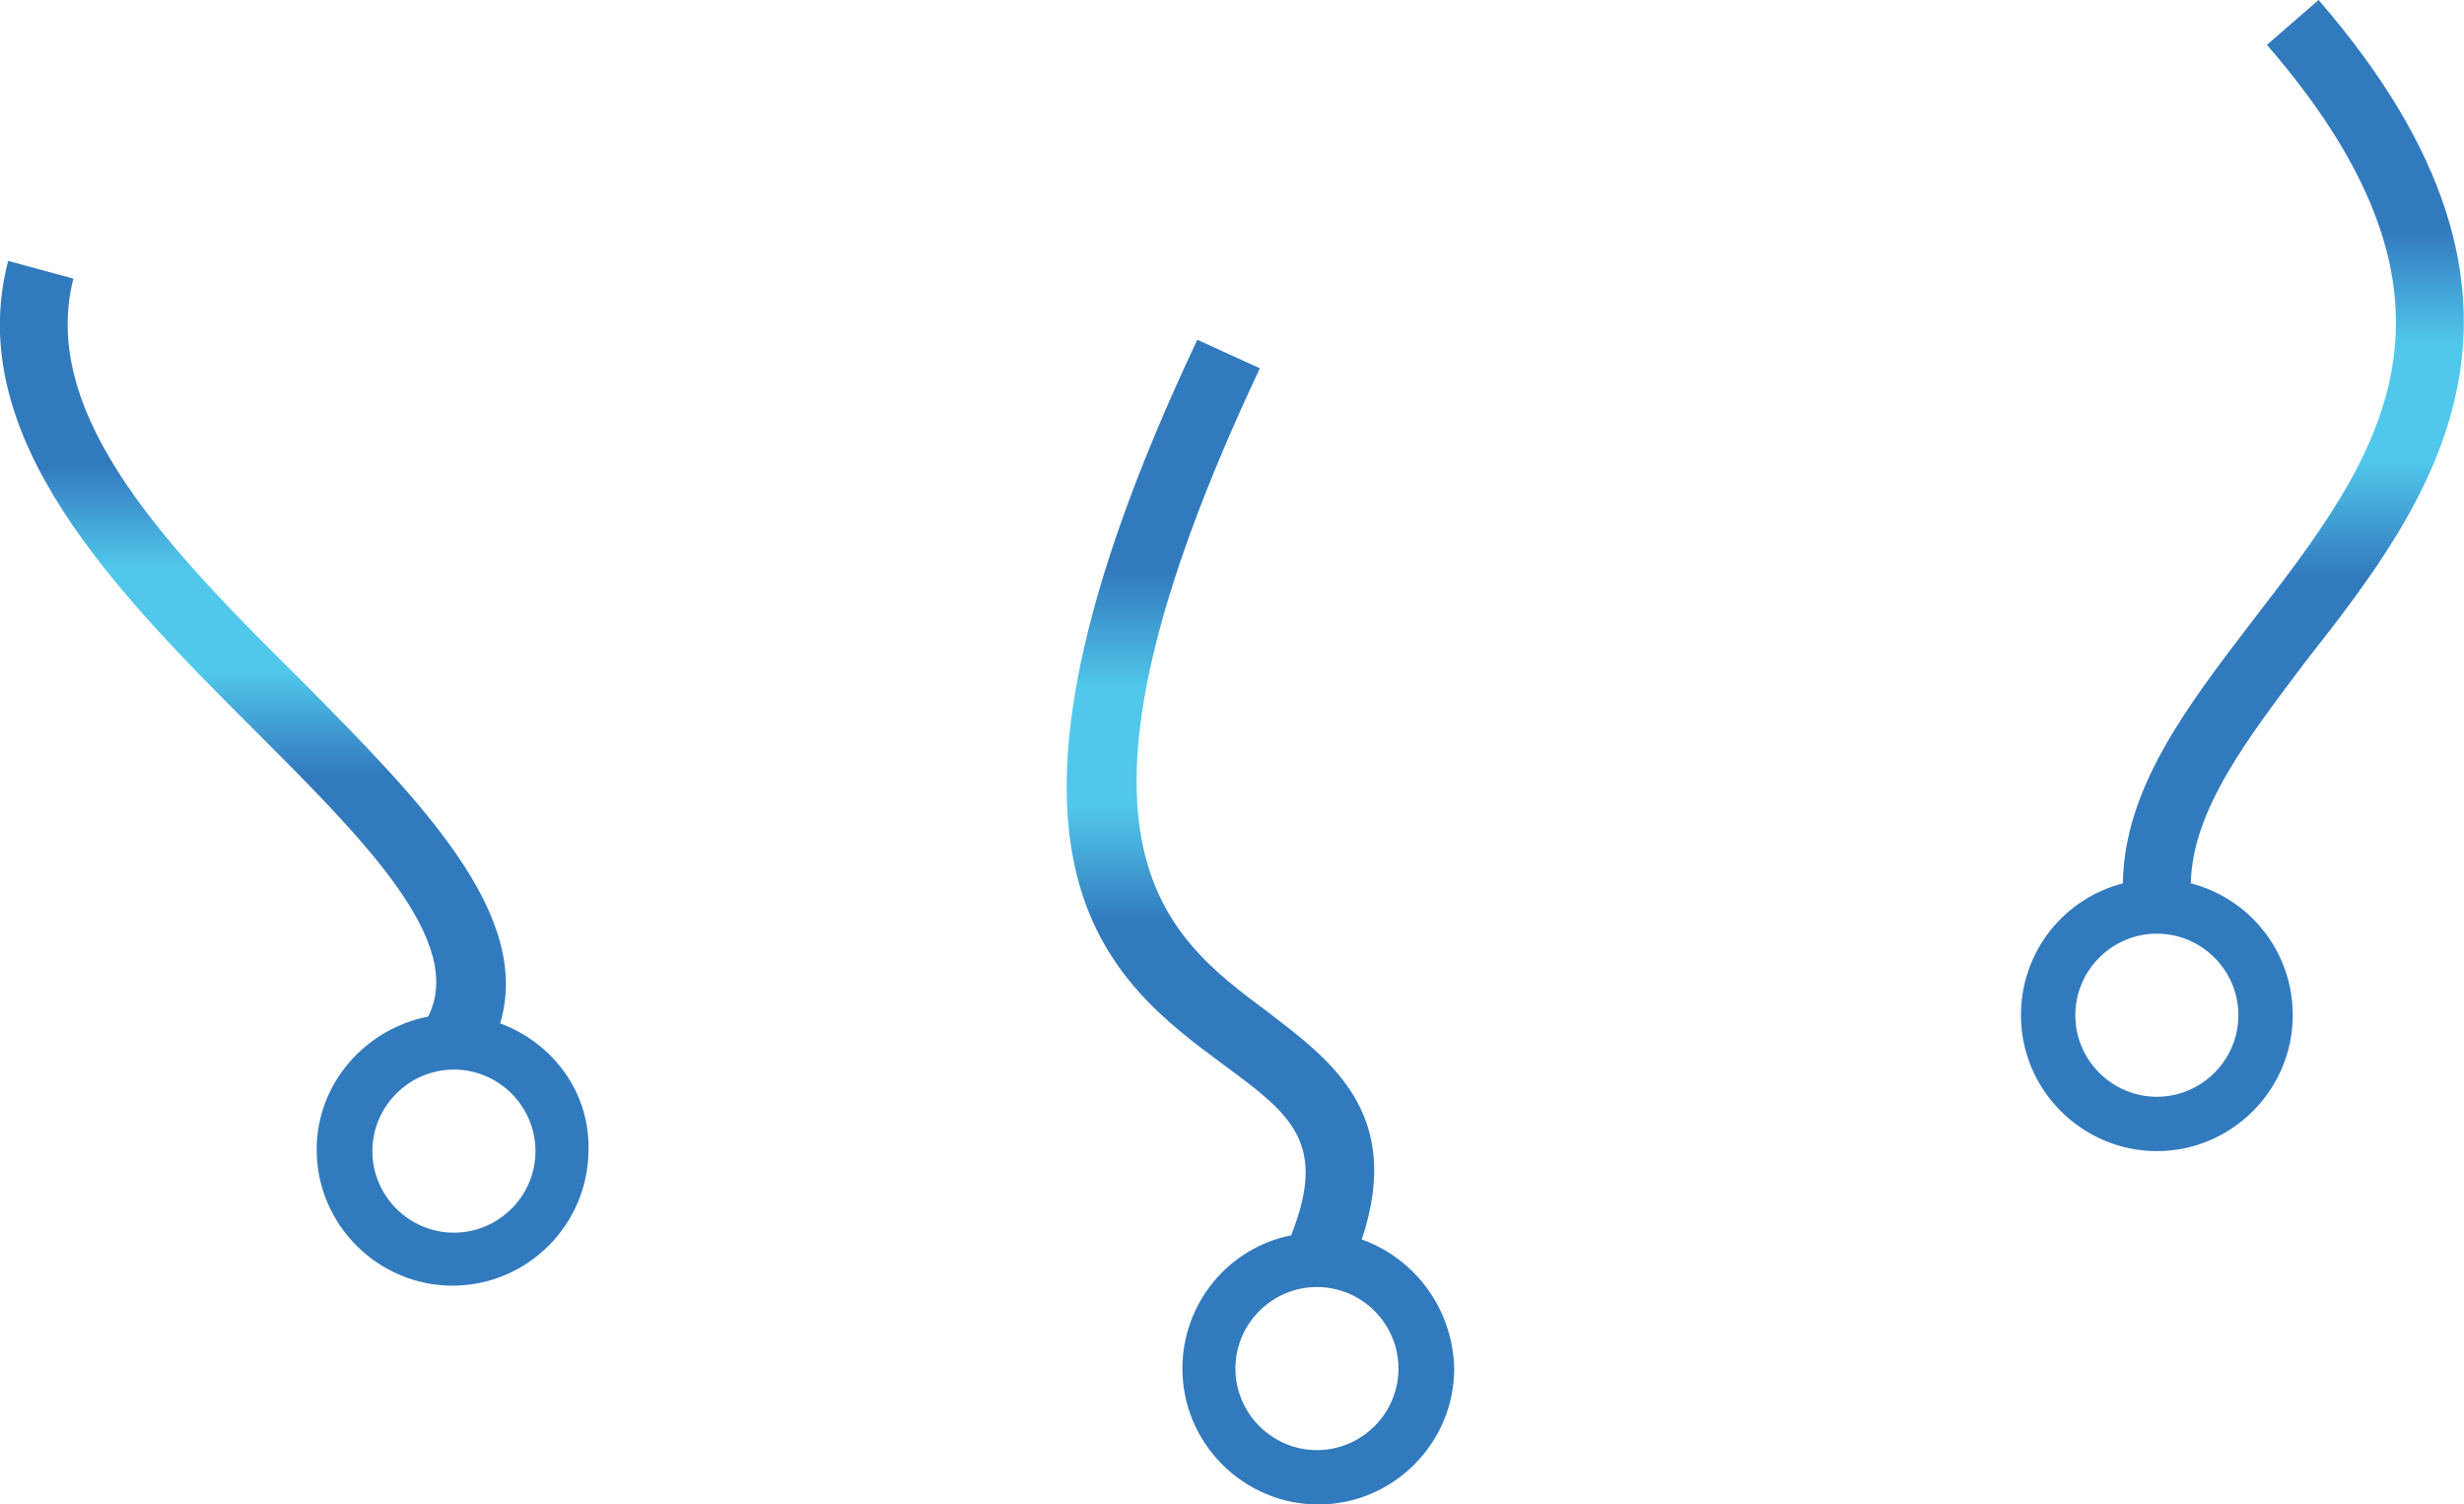 <?xml version="1.0" encoding="utf-8"?>
<!-- Generator: Adobe Illustrator 23.1.1, SVG Export Plug-In . SVG Version: 6.00 Build 0)  -->
<svg version="1.1" id="Layer_1" xmlns="http://www.w3.org/2000/svg" xmlns:xlink="http://www.w3.org/1999/xlink" x="0px" y="0px"
	 viewBox="0 0 181.3 110.7" style="enable-background:new 0 0 181.3 110.7;" xml:space="preserve">
<style type="text/css">
	.st0{fill:url(#SVGID_1_);}
	.st1{fill:url(#SVGID_2_);}
	.st2{fill:url(#SVGID_3_);}
</style>
<g>
	
		<linearGradient id="SVGID_1_" gradientUnits="userSpaceOnUse" x1="21.656" y1="92.8" x2="21.656" y2="17.4" gradientTransform="matrix(1 0 0 -1 0 112)">
		<stop  offset="1.899388e-02" style="stop-color:#327ABE"/>
		<stop  offset="0.2" style="stop-color:#327ABE"/>
		<stop  offset="0.3" style="stop-color:#51C8EB"/>
		<stop  offset="0.4" style="stop-color:#51C8EB"/>
		<stop  offset="0.5" style="stop-color:#327ABE"/>
		<stop  offset="1" style="stop-color:#327ABE"/>
	</linearGradient>
	<path class="st0" d="M36.8,75.3c2.4-8-5.8-16.3-14.4-25c-9.7-9.6-19.6-19.6-17-29.8l-4.8-1.3c-3.4,13,8.1,24.5,18.2,34.6
		c8,8,15.5,15.5,12.7,21c-4.6,0.9-8.2,4.9-8.2,9.8c0,5.5,4.5,10,10,10s10-4.5,10-10C43.4,80.3,40.6,76.7,36.8,75.3z M33.4,90.7
		c-3.3,0-6-2.7-6-6s2.7-6,6-6s6,2.7,6,6S36.7,90.7,33.4,90.7z"/>
	
		<linearGradient id="SVGID_2_" gradientUnits="userSpaceOnUse" x1="92.751" y1="87" x2="92.751" y2="1.3" gradientTransform="matrix(1 0 0 -1 0 112)">
		<stop  offset="1.899388e-02" style="stop-color:#327ABE"/>
		<stop  offset="0.2" style="stop-color:#327ABE"/>
		<stop  offset="0.3" style="stop-color:#51C8EB"/>
		<stop  offset="0.4" style="stop-color:#51C8EB"/>
		<stop  offset="0.5" style="stop-color:#327ABE"/>
		<stop  offset="1" style="stop-color:#327ABE"/>
	</linearGradient>
	<path class="st1" d="M100.2,91.2c3.1-9.3-2.3-13.2-7-16.8c-7.5-5.6-16.9-12.5-0.5-47.3L88.1,25c-18.2,38.5-6.5,47.1,2,53.4
		C95,82,97.7,84.1,95,90.9c-4.6,0.9-8,5-8,9.8c0,5.5,4.5,10,10,10s10-4.5,10-10C106.9,96.3,104.1,92.6,100.2,91.2z M96.9,106.7
		c-3.3,0-6-2.7-6-6s2.7-6,6-6s6,2.7,6,6S100.2,106.7,96.9,106.7z"/>
	
		<linearGradient id="SVGID_3_" gradientUnits="userSpaceOnUse" x1="165.002" y1="112" x2="165.002" y2="27.3" gradientTransform="matrix(1 0 0 -1 0 112)">
		<stop  offset="1.899388e-02" style="stop-color:#327ABE"/>
		<stop  offset="0.2" style="stop-color:#327ABE"/>
		<stop  offset="0.3" style="stop-color:#51C8EB"/>
		<stop  offset="0.4" style="stop-color:#51C8EB"/>
		<stop  offset="0.5" style="stop-color:#327ABE"/>
		<stop  offset="1" style="stop-color:#327ABE"/>
	</linearGradient>
	<path class="st2" d="M170.6,0l-3.8,3.3c16.7,19.3,8.1,30.5-1,42.3c-4.9,6.4-9.5,12.4-9.6,19.4c-4.3,1.1-7.5,5-7.5,9.7
		c0,5.5,4.5,10,10,10s10-4.5,10-10c0-4.7-3.2-8.6-7.5-9.7c0.1-5.4,4.2-10.7,8.5-16.4C178.8,37,190,22.4,170.6,0z M164.7,74.7
		c0,3.3-2.7,6-6,6s-6-2.7-6-6s2.7-6,6-6S164.7,71.4,164.7,74.7z"/>
</g>
</svg>
